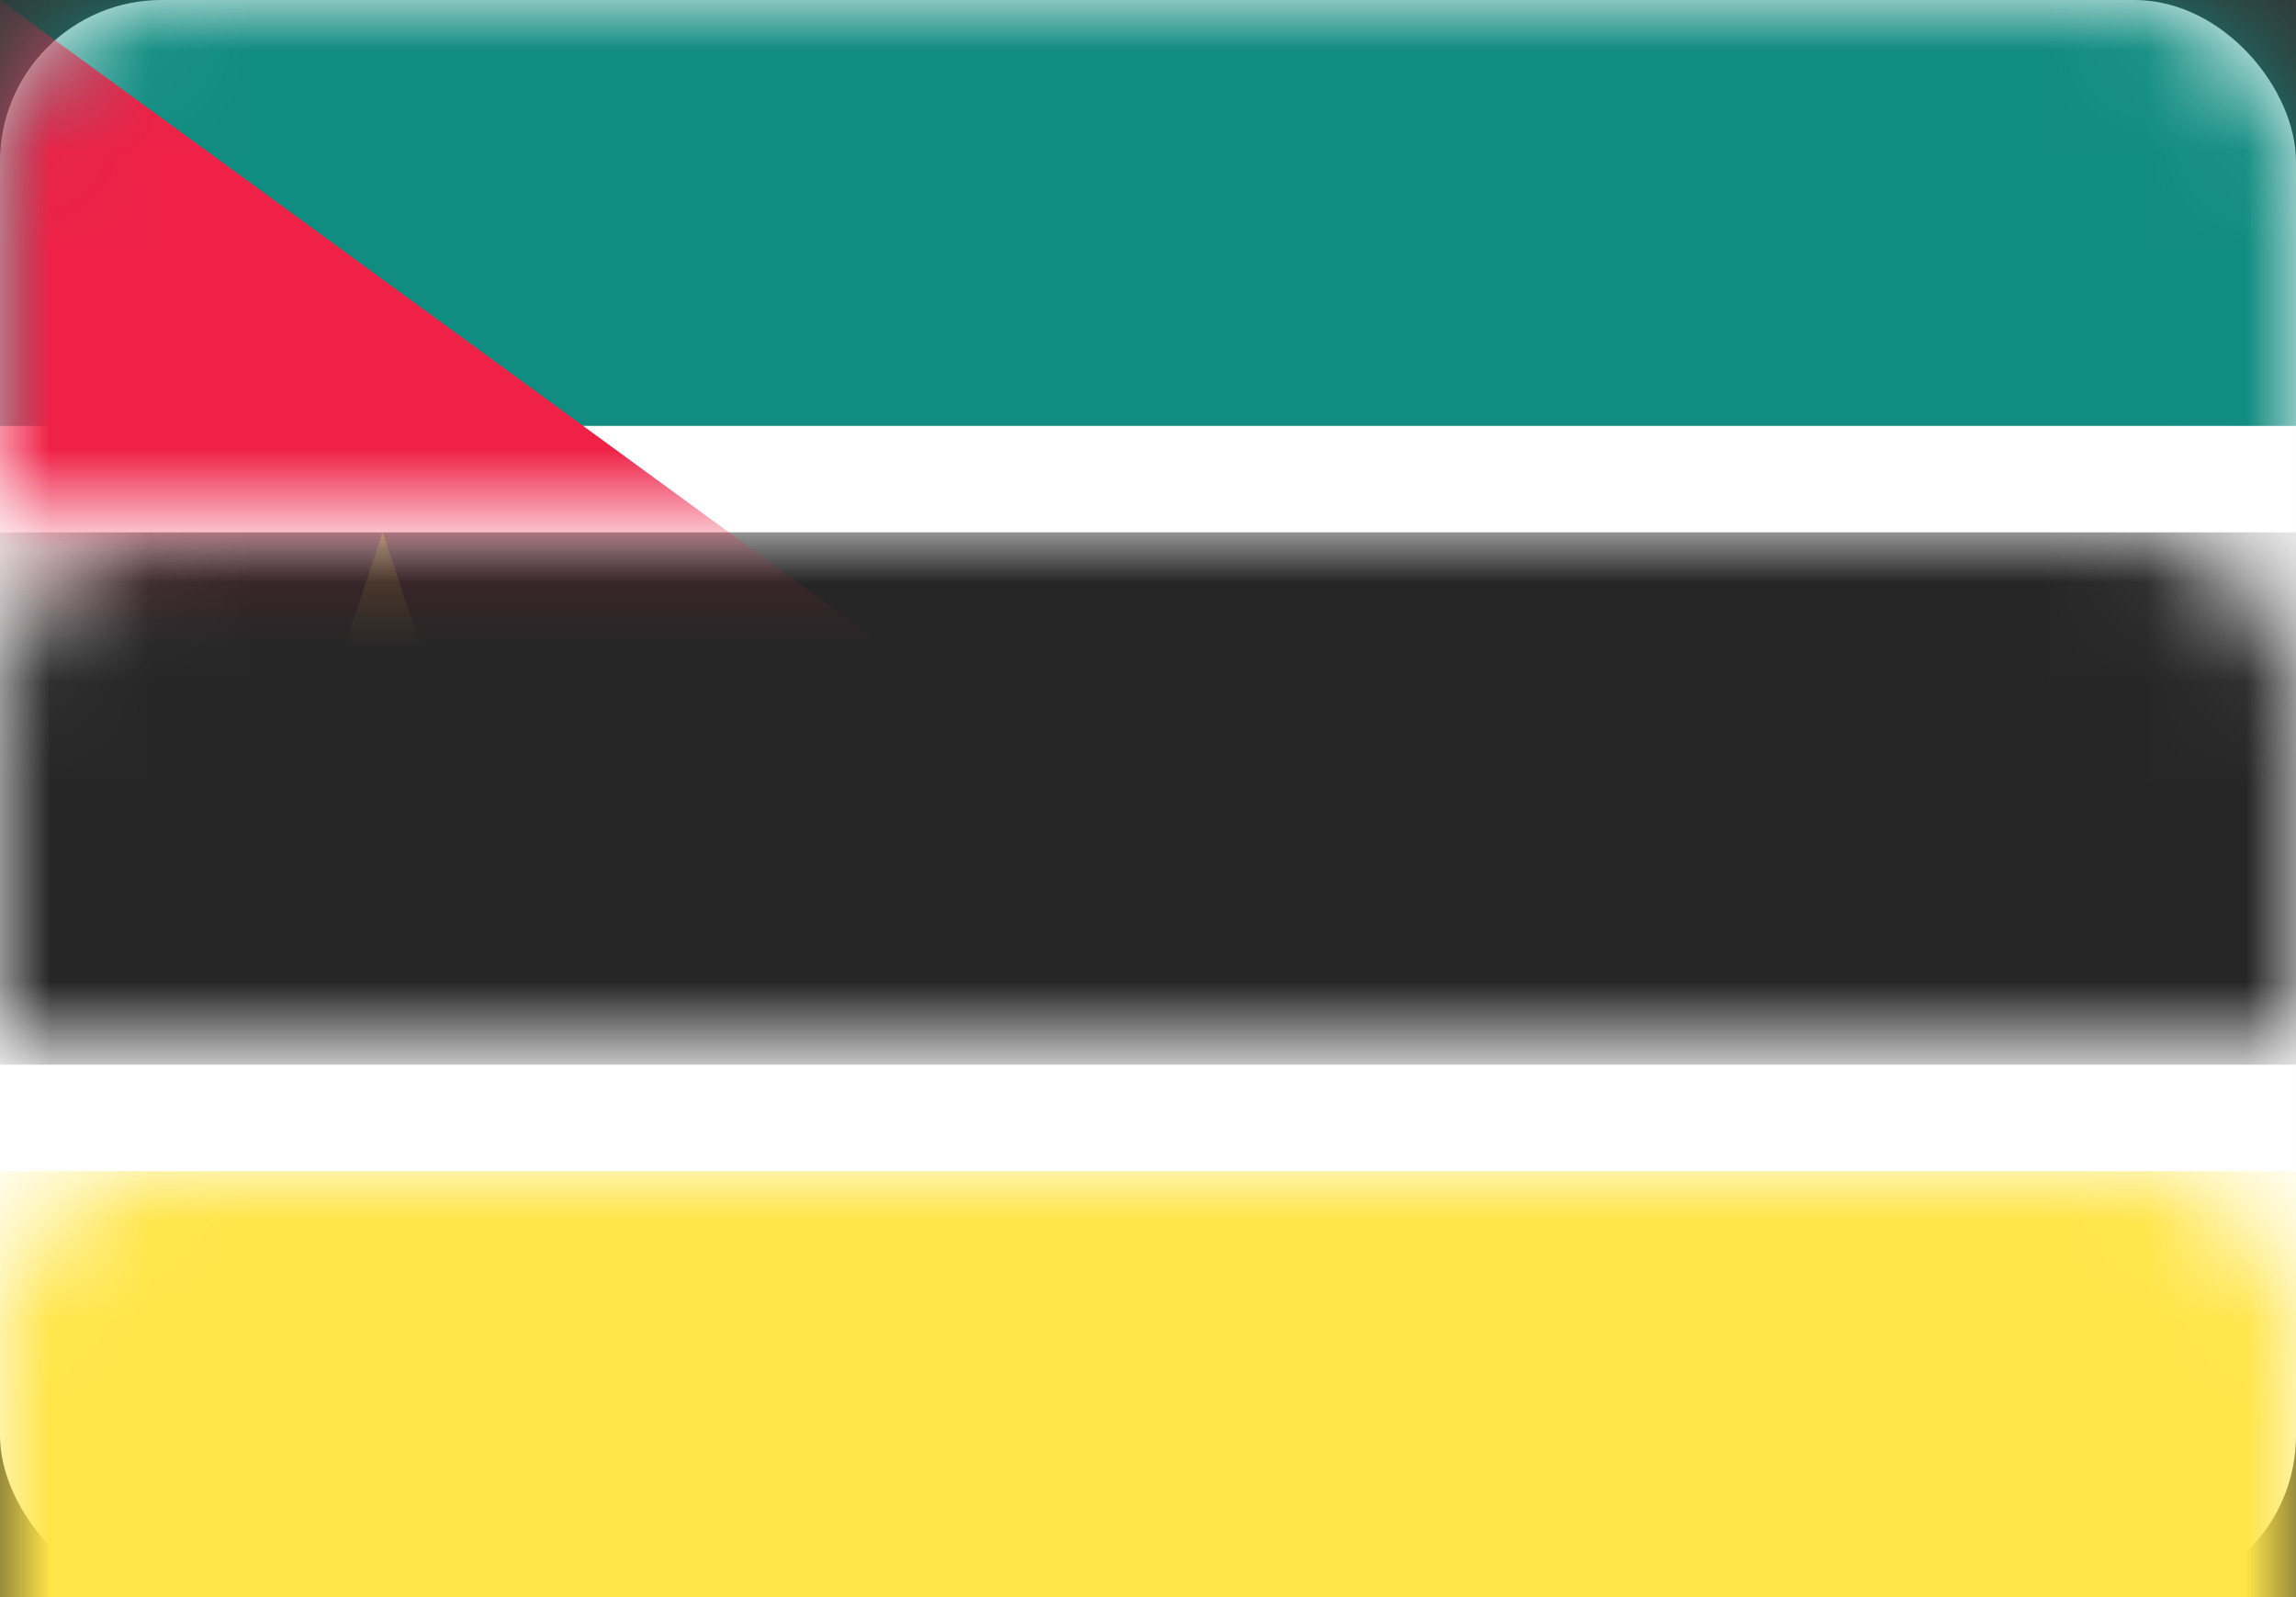 <?xml version="1.0" encoding="UTF-8"?>
<svg width="23px" height="16px" viewBox="0 0 23 16" version="1.1" xmlns="http://www.w3.org/2000/svg" xmlns:xlink="http://www.w3.org/1999/xlink">
    <rect x="0" y="0" width="23" height="16" fill="#333333" stroke="none"/>
    <!-- Generator: Sketch 39.1 (31720) - http://www.bohemiancoding.com/sketch -->
    <title>MZ</title>
    <desc>Created with Sketch.</desc>
    <defs>
        <rect id="path-1" x="0" y="0" width="23" height="16" rx="1.62"></rect>
    </defs>
    <g id="Page-1" stroke="none" stroke-width="1" fill="none" fill-rule="evenodd">
        <g id="Flags" transform="translate(-618, -606)">
            <g id="MZ" transform="translate(618, 606)">
                <mask id="mask-2" fill="white">
                    <use xlink:href="#path-1"></use>
                </mask>
                <use id="Mask" fill="#FFFFFF" xlink:href="#path-1"></use>
                <rect id="Rectangle-2" fill="#FFE547" mask="url(#mask-2)" x="0" y="11.733" width="23" height="4.267"></rect>
                <rect id="Rectangle-2" fill="#118C81" mask="url(#mask-2)" x="0" y="0" width="23" height="4.267"></rect>
                <rect id="Rectangle-2" fill="#FFFFFF" mask="url(#mask-2)" x="0" y="4.267" width="23" height="7.467"></rect>
                <rect id="Rectangle-2" fill="#262626" mask="url(#mask-2)" x="0" y="5.333" width="23" height="5.333"></rect>
                <polygon id="Rectangle-83" fill="#EF2147" mask="url(#mask-2)" points="0 0 10.952 8 0 16"></polygon>
                <polygon id="Star-27" fill="#FDE444" mask="url(#mask-2)" points="3.833 9.019 2.224 10.157 2.838 8.315 1.229 7.176 3.218 7.175 3.833 5.333 4.448 7.175 6.437 7.176 4.829 8.315 5.443 10.157"></polygon>
            </g>
        </g>
    </g>
</svg>
